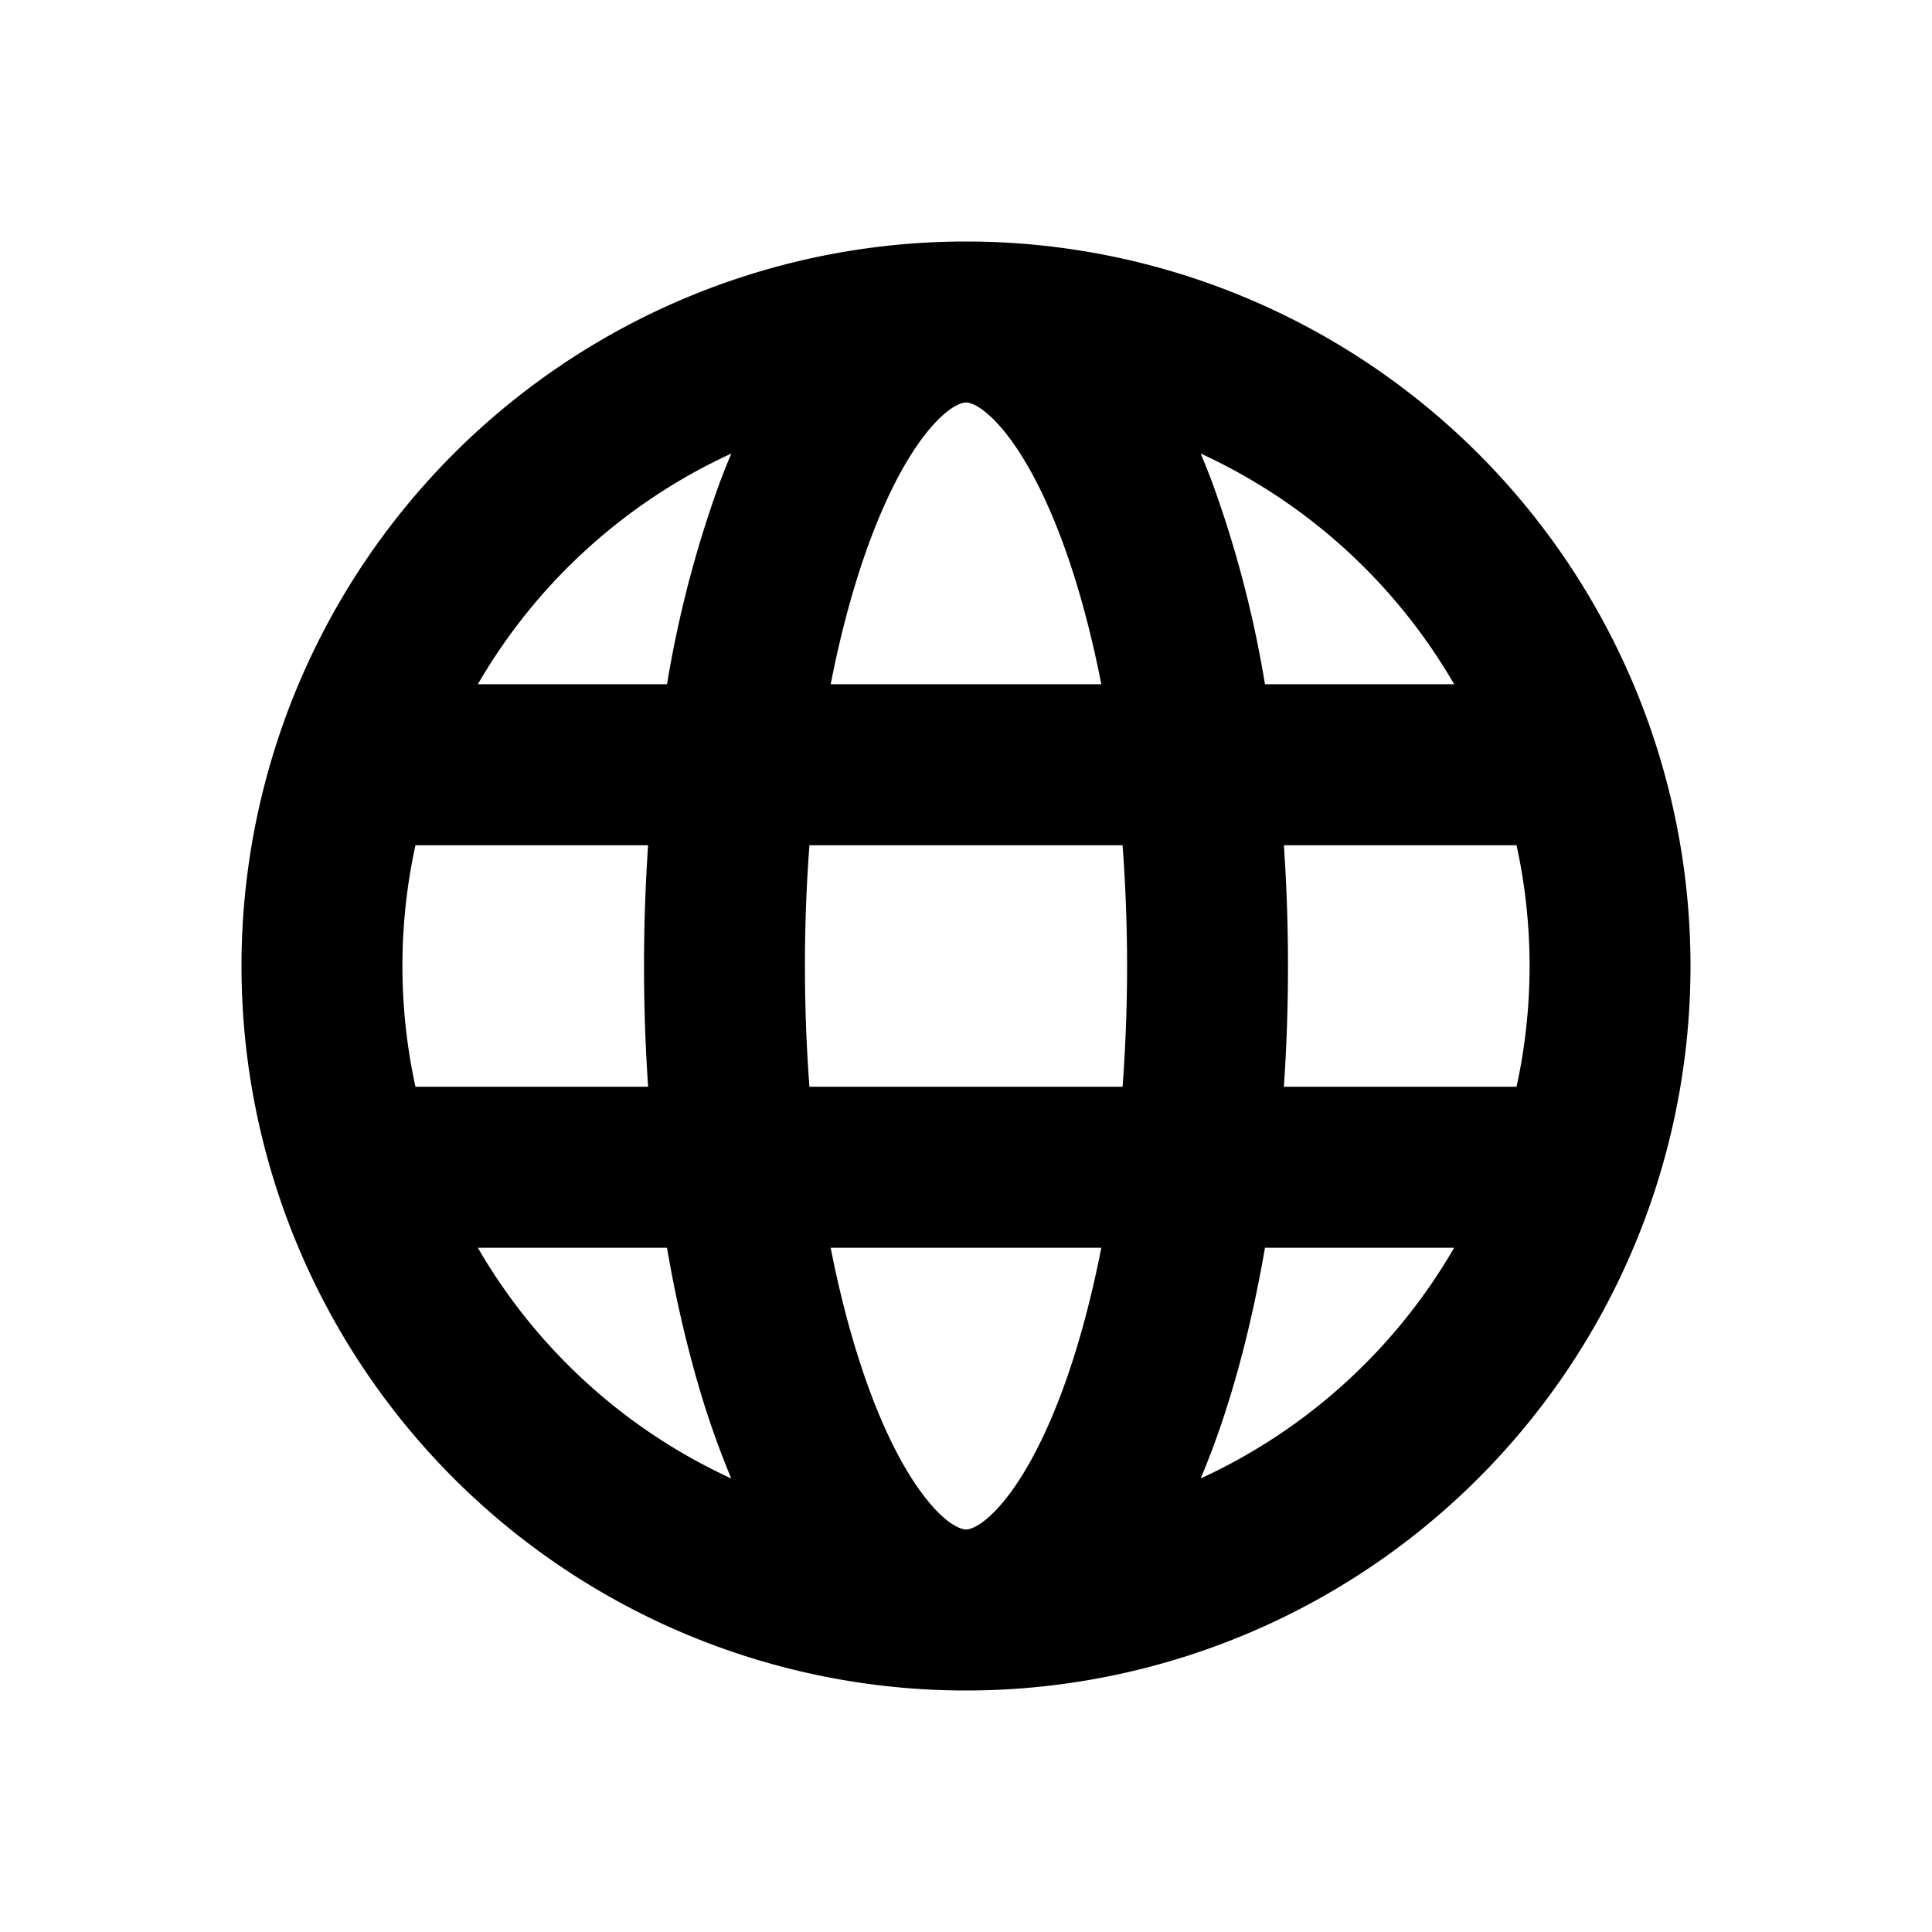 <svg width="24" height="24" viewBox="0 0 24 24" fill="currentColor" xmlns="http://www.w3.org/2000/svg" aria-hidden="true" data-test-id="icon" style="display: inline-block;"><path fill-rule="evenodd" clip-rule="evenodd" d="M12 21a9 9 0 1 0 0-18 9 9 0 0 0 0 18Zm0-16c-.025 0-.17.01-.42.292-.248.28-.518.744-.765 1.402-.195.52-.363 1.128-.496 1.806h3.362c-.133-.678-.301-1.286-.496-1.806-.247-.658-.517-1.121-.766-1.402C12.17 5.01 12.025 5 12 5Zm-3.058.992A13.93 13.93 0 0 0 8.286 8.5h-2.35a7.03 7.03 0 0 1 3.149-2.866c-.05.117-.097.237-.143.358ZM8.05 10.5H5.161a7.026 7.026 0 0 0 0 3h2.89a22.209 22.209 0 0 1 0-3Zm.236 5h-2.35a7.027 7.027 0 0 0 3.148 2.866 10.953 10.953 0 0 1-.42-1.199 15.35 15.35 0 0 1-.378-1.667Zm2.033 0h3.362c-.133.678-.301 1.286-.496 1.806-.247.658-.517 1.121-.766 1.402-.25.282-.394.292-.419.292-.03 0-.225-.019-.543-.444-.307-.41-.616-1.064-.871-1.946-.1-.344-.19-.716-.267-1.11Zm3.626-2h-3.89a20.15 20.15 0 0 1 0-3h3.89a20.127 20.127 0 0 1 0 3Zm1.769 2c-.16.927-.381 1.775-.656 2.508-.046.121-.093.24-.143.358a7.03 7.03 0 0 0 3.149-2.866h-2.35Zm3.125-2h-2.89a22.163 22.163 0 0 0 0-3h2.89a7.026 7.026 0 0 1 0 3Zm-3.924-7.866A7.03 7.03 0 0 1 18.064 8.5h-2.35a13.925 13.925 0 0 0-.656-2.508 9.56 9.56 0 0 0-.143-.358Z"></path></svg>
